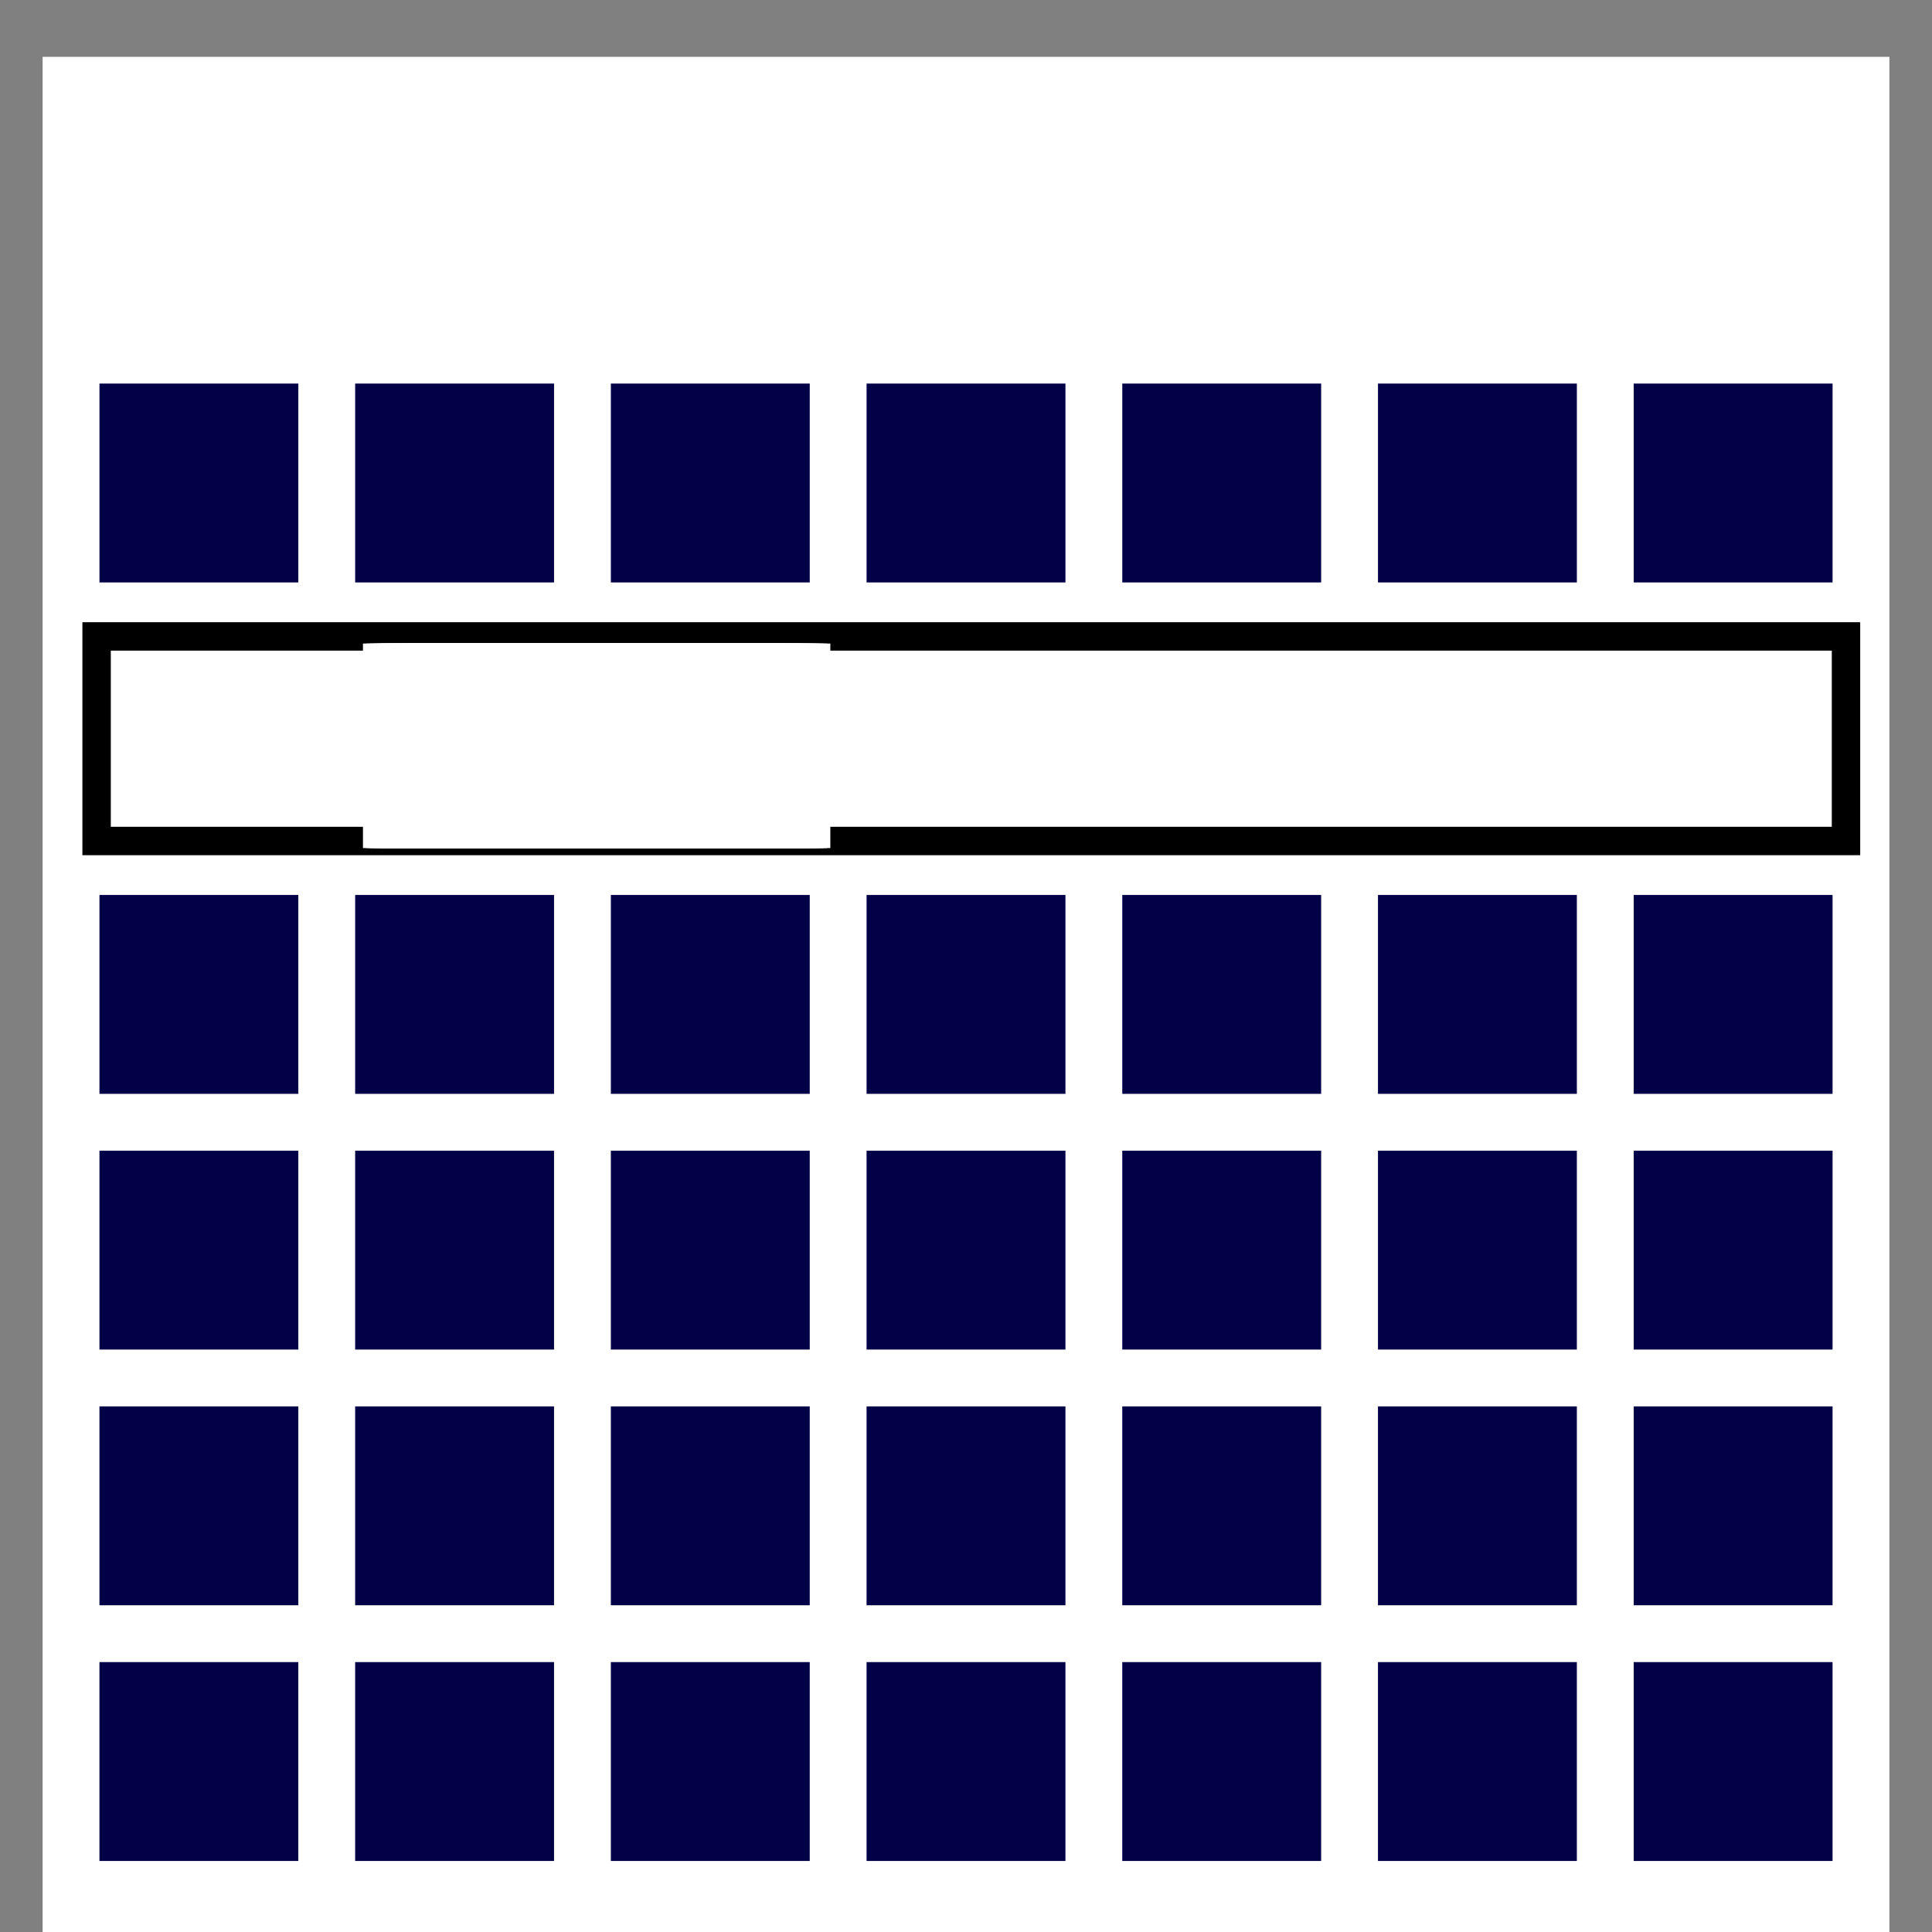 <svg width="68" height="68" xmlns="http://www.w3.org/2000/svg">
 <rect width="100%" height="100%" fill="#808080" stroke="none"/>
 <style type="text/css">.st0{fill:#FFFFFF;}
	.st1{fill:#020047;}</style>
 <g>
  <g id="svg_1">
   <path id="svg_2" d="m1.5,2l65,0l0,66l-65,0l0,-66z" class="st0"/>
   <g id="svg_3">
    <g id="svg_4">
     <path id="svg_5" d="m3.5,65.5l7,0l0,-7l-7,0l0,7zm9,0l7,0l0,-7l-7,0l0,7zm9,0l7,0l0,-7l-7,0l0,7zm9,0l7,0l0,-7l-7,0l0,7zm9,0l7,0l0,-7l-7,0l0,7zm9,0l7,0l0,-7l-7,0l0,7zm9,0l7,0l0,-7l-7,0l0,7zm-54,-9l7,0l0,-7l-7,0l0,7zm9,0l7,0l0,-7l-7,0l0,7zm9,0l7,0l0,-7l-7,0l0,7zm9,0l7,0l0,-7l-7,0l0,7zm9,0l7,0l0,-7l-7,0l0,7zm9,0l7,0l0,-7l-7,0l0,7zm9,0l7,0l0,-7l-7,0l0,7zm-54,-9l7,0l0,-7l-7,0l0,7zm9,0l7,0l0,-7l-7,0l0,7zm9,0l7,0l0,-7l-7,0l0,7zm9,0l7,0l0,-7l-7,0l0,7zm9,0l7,0l0,-7l-7,0l0,7zm9,0l7,0l0,-7l-7,0l0,7zm9,0l7,0l0,-7l-7,0l0,7zm-54,-9l7,0l0,-7l-7,0l0,7zm9,0l7,0l0,-7l-7,0l0,7zm9,0l7,0l0,-7l-7,0l0,7zm9,0l7,0l0,-7l-7,0l0,7zm9,0l7,0l0,-7l-7,0l0,7zm9,0l7,0l0,-7l-7,0l0,7zm9,0l7,0l0,-7l-7,0l0,7zm-54,-9l7,0l0,-7l-7,0l0,7zm9,0l7,0l0,-7l-7,0l0,7zm9,0l7,0l0,-7l-7,0l0,7zm9,0l7,0l0,-7l-7,0l0,7zm9,0l7,0l0,-7l-7,0l0,7zm9,0l7,0l0,-7l-7,0l0,7zm9,0l7,0l0,-7l-7,0l0,7zm-54,-9l7,0l0,-7l-7,0l0,7zm9,0l7,0l0,-7l-7,0l0,7zm9,0l7,0l0,-7l-7,0l0,7zm9,0l7,0l0,-7l-7,0l0,7zm9,0l7,0l0,-7l-7,0l0,7zm9,0l7,0l0,-7l-7,0l0,7zm9,-7l0,7l7,0l0,-7l-7,0z" class="st1"/>
    </g>
   </g>
  </g>
  <g stroke="null" id="svg_28">
   <g stroke="null" id="svg_27">
    <rect stroke="null" id="svg_26" height="7.2" width="61.573" class="st0" y="22.4" x="3.4"/>
   </g>
  </g>
  <g id="svg_22">
   <g id="svg_23">
    <rect id="svg_24" height="7.2" width="7.2" class="st0" y="22.65" x="13.4"/>
   </g>
  </g>
  <g id="svg_31">
   <g id="svg_30">
    <rect id="svg_29" height="7.2" width="7.2" class="st0" y="22.65" x="12.775"/>
   </g>
  </g>
  <g id="svg_34">
   <g id="svg_33">
    <rect id="svg_32" height="7.2" width="7.2" class="st0" y="22.65" x="12.9"/>
   </g>
  </g>
  <g id="svg_37">
   <g id="svg_36">
    <rect id="svg_35" height="7.2" width="7.2" class="st0" y="22.65" x="13.025"/>
   </g>
  </g>
  <g id="svg_40">
   <g id="svg_39">
    <rect id="svg_38" height="7.2" width="7.2" class="st0" y="22.65" x="13.15"/>
   </g>
  </g>
  <g id="svg_43">
   <g id="svg_42">
    <rect id="svg_41" height="7.2" width="7.2" class="st0" y="22.65" x="13.275"/>
   </g>
  </g>
  <g id="svg_46">
   <g id="svg_45">
    <rect id="svg_44" height="7.2" width="7.2" class="st0" y="22.65" x="13.4"/>
   </g>
  </g>
  <g id="svg_49">
   <g id="svg_48">
    <rect id="svg_47" height="7.2" width="7.2" class="st0" y="22.65" x="13.525"/>
   </g>
  </g>
  <g id="svg_52">
   <g id="svg_51">
    <rect id="svg_50" height="7.2" width="7.2" class="st0" y="22.65" x="13.65"/>
   </g>
  </g>
  <g id="svg_55">
   <g id="svg_54">
    <rect id="svg_53" height="7.2" width="7.2" class="st0" y="22.65" x="13.775"/>
   </g>
  </g>
  <g id="svg_58">
   <g id="svg_57">
    <rect id="svg_56" height="7.2" width="7.2" class="st0" y="22.65" x="13.9"/>
   </g>
  </g>
  <g id="svg_61">
   <g id="svg_60">
    <rect id="svg_59" height="7.2" width="7.2" class="st0" y="22.65" x="14.025"/>
   </g>
  </g>
  <g id="svg_64">
   <g id="svg_63">
    <rect id="svg_62" height="7.2" width="7.2" class="st0" y="22.65" x="14.15"/>
   </g>
  </g>
  <g id="svg_67">
   <g id="svg_66">
    <rect id="svg_65" height="7.2" width="7.2" class="st0" y="22.65" x="14.275"/>
   </g>
  </g>
  <g id="svg_70">
   <g id="svg_69">
    <rect id="svg_68" height="7.2" width="7.2" class="st0" y="22.65" x="14.4"/>
   </g>
  </g>
  <g id="svg_73">
   <g id="svg_72">
    <rect id="svg_71" height="7.2" width="7.2" class="st0" y="22.65" x="14.525"/>
   </g>
  </g>
  <g id="svg_76">
   <g id="svg_75">
    <rect id="svg_74" height="7.2" width="7.2" class="st0" y="22.65" x="14.65"/>
   </g>
  </g>
  <g id="svg_79">
   <g id="svg_78">
    <rect id="svg_77" height="7.2" width="7.2" class="st0" y="22.65" x="14.775"/>
   </g>
  </g>
  <g id="svg_82">
   <g id="svg_81">
    <rect id="svg_80" height="7.2" width="7.2" class="st0" y="22.65" x="14.9"/>
   </g>
  </g>
  <g id="svg_85">
   <g id="svg_84">
    <rect id="svg_83" height="7.2" width="7.2" class="st0" y="22.65" x="15.025"/>
   </g>
  </g>
  <g id="svg_88">
   <g id="svg_87">
    <rect id="svg_86" height="7.2" width="7.2" class="st0" y="22.65" x="15.15"/>
   </g>
  </g>
  <g id="svg_91">
   <g id="svg_90">
    <rect id="svg_89" height="7.2" width="7.2" class="st0" y="22.65" x="15.275"/>
   </g>
  </g>
  <g id="svg_94">
   <g id="svg_93">
    <rect id="svg_92" height="7.2" width="7.2" class="st0" y="22.65" x="15.4"/>
   </g>
  </g>
  <g id="svg_97">
   <g id="svg_96">
    <rect id="svg_95" height="7.2" width="7.2" class="st0" y="22.65" x="15.525"/>
   </g>
  </g>
  <g id="svg_100">
   <g id="svg_99">
    <rect id="svg_98" height="7.2" width="7.2" class="st0" y="22.65" x="15.65"/>
   </g>
  </g>
  <g id="svg_103">
   <g id="svg_102">
    <rect id="svg_101" height="7.2" width="7.2" class="st0" y="22.65" x="15.775"/>
   </g>
  </g>
  <g id="svg_106">
   <g id="svg_105">
    <rect id="svg_104" height="7.2" width="7.2" class="st0" y="22.65" x="15.9"/>
   </g>
  </g>
  <g id="svg_109">
   <g id="svg_108">
    <rect id="svg_107" height="7.2" width="7.2" class="st0" y="22.65" x="16.025"/>
   </g>
  </g>
  <g id="svg_112">
   <g id="svg_111">
    <rect id="svg_110" height="7.2" width="7.2" class="st0" y="22.65" x="16.15"/>
   </g>
  </g>
  <g id="svg_115">
   <g id="svg_114">
    <rect id="svg_113" height="7.2" width="7.2" class="st0" y="22.65" x="16.275"/>
   </g>
  </g>
  <g id="svg_118">
   <g id="svg_117">
    <rect id="svg_116" height="7.2" width="7.2" class="st0" y="22.65" x="16.4"/>
   </g>
  </g>
  <g id="svg_121">
   <g id="svg_120">
    <rect id="svg_119" height="7.2" width="7.2" class="st0" y="22.65" x="16.525"/>
   </g>
  </g>
  <g id="svg_124">
   <g id="svg_123">
    <rect id="svg_122" height="7.2" width="7.2" class="st0" y="22.65" x="16.65"/>
   </g>
  </g>
  <g id="svg_127">
   <g id="svg_126">
    <rect id="svg_125" height="7.2" width="7.2" class="st0" y="22.65" x="16.775"/>
   </g>
  </g>
  <g id="svg_130">
   <g id="svg_129">
    <rect id="svg_128" height="7.2" width="7.2" class="st0" y="22.65" x="16.9"/>
   </g>
  </g>
  <g id="svg_133">
   <g id="svg_132">
    <rect id="svg_131" height="7.2" width="7.2" class="st0" y="22.65" x="17.025"/>
   </g>
  </g>
  <g id="svg_136">
   <g id="svg_135">
    <rect id="svg_134" height="7.2" width="7.2" class="st0" y="22.65" x="17.15"/>
   </g>
  </g>
  <g id="svg_139">
   <g id="svg_138">
    <rect id="svg_137" height="7.2" width="7.2" class="st0" y="22.65" x="17.275"/>
   </g>
  </g>
  <g id="svg_142">
   <g id="svg_141">
    <rect id="svg_140" height="7.2" width="7.2" class="st0" y="22.65" x="17.4"/>
   </g>
  </g>
  <g id="svg_145">
   <g id="svg_144">
    <rect id="svg_143" height="7.2" width="7.2" class="st0" y="22.65" x="17.525"/>
   </g>
  </g>
  <g id="svg_148">
   <g id="svg_147">
    <rect id="svg_146" height="7.2" width="7.2" class="st0" y="22.65" x="17.65"/>
   </g>
  </g>
  <g id="svg_151">
   <g id="svg_150">
    <rect id="svg_149" height="7.2" width="7.2" class="st0" y="22.65" x="17.775"/>
   </g>
  </g>
  <g id="svg_154">
   <g id="svg_153">
    <rect id="svg_152" height="7.2" width="7.2" class="st0" y="22.65" x="17.9"/>
   </g>
  </g>
  <g id="svg_157">
   <g id="svg_156">
    <rect id="svg_155" height="7.2" width="7.2" class="st0" y="22.65" x="18.025"/>
   </g>
  </g>
  <g id="svg_160">
   <g id="svg_159">
    <rect id="svg_158" height="7.2" width="7.2" class="st0" y="22.65" x="18.15"/>
   </g>
  </g>
  <g id="svg_163">
   <g id="svg_162">
    <rect id="svg_161" height="7.2" width="7.2" class="st0" y="22.65" x="18.275"/>
   </g>
  </g>
  <g id="svg_166">
   <g id="svg_165">
    <rect id="svg_164" height="7.2" width="7.2" class="st0" y="22.65" x="18.4"/>
   </g>
  </g>
  <g id="svg_169">
   <g id="svg_168">
    <rect id="svg_167" height="7.2" width="7.2" class="st0" y="22.65" x="18.525"/>
   </g>
  </g>
  <g id="svg_172">
   <g id="svg_171">
    <rect id="svg_170" height="7.2" width="7.2" class="st0" y="22.65" x="18.65"/>
   </g>
  </g>
  <g id="svg_175">
   <g id="svg_174">
    <rect id="svg_173" height="7.2" width="7.2" class="st0" y="22.65" x="18.775"/>
   </g>
  </g>
  <g id="svg_178">
   <g id="svg_177">
    <rect id="svg_176" height="7.2" width="7.2" class="st0" y="22.65" x="18.9"/>
   </g>
  </g>
  <g id="svg_181">
   <g id="svg_180">
    <rect id="svg_179" height="7.2" width="7.2" class="st0" y="22.65" x="19.025"/>
   </g>
  </g>
  <g id="svg_184">
   <g id="svg_183">
    <rect id="svg_182" height="7.2" width="7.2" class="st0" y="22.65" x="19.15"/>
   </g>
  </g>
  <g id="svg_187">
   <g id="svg_186">
    <rect id="svg_185" height="7.2" width="7.2" class="st0" y="22.65" x="19.275"/>
   </g>
  </g>
  <g id="svg_190">
   <g id="svg_189">
    <rect id="svg_188" height="7.2" width="7.2" class="st0" y="22.65" x="19.4"/>
   </g>
  </g>
  <g id="svg_193">
   <g id="svg_192">
    <rect id="svg_191" height="7.2" width="7.2" class="st0" y="22.65" x="19.525"/>
   </g>
  </g>
  <g id="svg_196">
   <g id="svg_195">
    <rect id="svg_194" height="7.2" width="7.2" class="st0" y="22.65" x="19.65"/>
   </g>
  </g>
  <g id="svg_199">
   <g id="svg_198">
    <rect id="svg_197" height="7.2" width="7.2" class="st0" y="22.65" x="19.775"/>
   </g>
  </g>
  <g id="svg_202">
   <g id="svg_201">
    <rect id="svg_200" height="7.2" width="7.2" class="st0" y="22.65" x="19.9"/>
   </g>
  </g>
  <g id="svg_205">
   <g id="svg_204">
    <rect id="svg_203" height="7.2" width="7.2" class="st0" y="22.65" x="20.025"/>
   </g>
  </g>
  <g id="svg_208">
   <g id="svg_207">
    <rect id="svg_206" height="7.2" width="7.2" class="st0" y="22.65" x="20.15"/>
   </g>
  </g>
  <g id="svg_211">
   <g id="svg_210">
    <rect id="svg_209" height="7.2" width="7.2" class="st0" y="22.65" x="20.275"/>
   </g>
  </g>
  <g id="svg_214">
   <g id="svg_213">
    <rect id="svg_212" height="7.2" width="7.2" class="st0" y="22.65" x="20.4"/>
   </g>
  </g>
  <g id="svg_217">
   <g id="svg_216">
    <rect id="svg_215" height="7.2" width="7.2" class="st0" y="22.65" x="20.525"/>
   </g>
  </g>
  <g id="svg_220">
   <g id="svg_219">
    <rect id="svg_218" height="7.2" width="7.2" class="st0" y="22.65" x="20.65"/>
   </g>
  </g>
  <g id="svg_223">
   <g id="svg_222">
    <rect id="svg_221" height="7.2" width="7.2" class="st0" y="22.65" x="20.775"/>
   </g>
  </g>
  <g id="svg_226">
   <g id="svg_225">
    <rect id="svg_224" height="7.2" width="7.2" class="st0" y="22.65" x="20.9"/>
   </g>
  </g>
  <g id="svg_229">
   <g id="svg_228">
    <rect id="svg_227" height="7.2" width="7.2" class="st0" y="22.65" x="21.025"/>
   </g>
  </g>
  <g id="svg_232">
   <g id="svg_231">
    <rect id="svg_230" height="7.2" width="7.2" class="st0" y="22.65" x="21.15"/>
   </g>
  </g>
  <g id="svg_235">
   <g id="svg_234">
    <rect id="svg_233" height="7.2" width="7.2" class="st0" y="22.65" x="21.275"/>
   </g>
  </g>
  <g id="svg_238">
   <g id="svg_237">
    <rect id="svg_236" height="7.2" width="7.2" class="st0" y="22.65" x="21.4"/>
   </g>
  </g>
  <g id="svg_241">
   <g id="svg_240">
    <rect id="svg_239" height="7.2" width="7.2" class="st0" y="22.65" x="21.525"/>
   </g>
  </g>
  <g id="svg_244">
   <g id="svg_243">
    <rect id="svg_242" height="7.2" width="7.2" class="st0" y="22.65" x="21.65"/>
   </g>
  </g>
  <g id="svg_247">
   <g id="svg_246">
    <rect id="svg_245" height="7.2" width="7.2" class="st0" y="22.65" x="21.775"/>
   </g>
  </g>
  <g id="svg_250">
   <g id="svg_249">
    <rect id="svg_248" height="7.2" width="7.2" class="st0" y="22.65" x="21.9"/>
   </g>
  </g>
  <g id="svg_253">
   <g id="svg_252">
    <rect id="svg_251" height="7.2" width="7.2" class="st0" y="22.65" x="22.025"/>
   </g>
  </g>
 </g>
</svg>